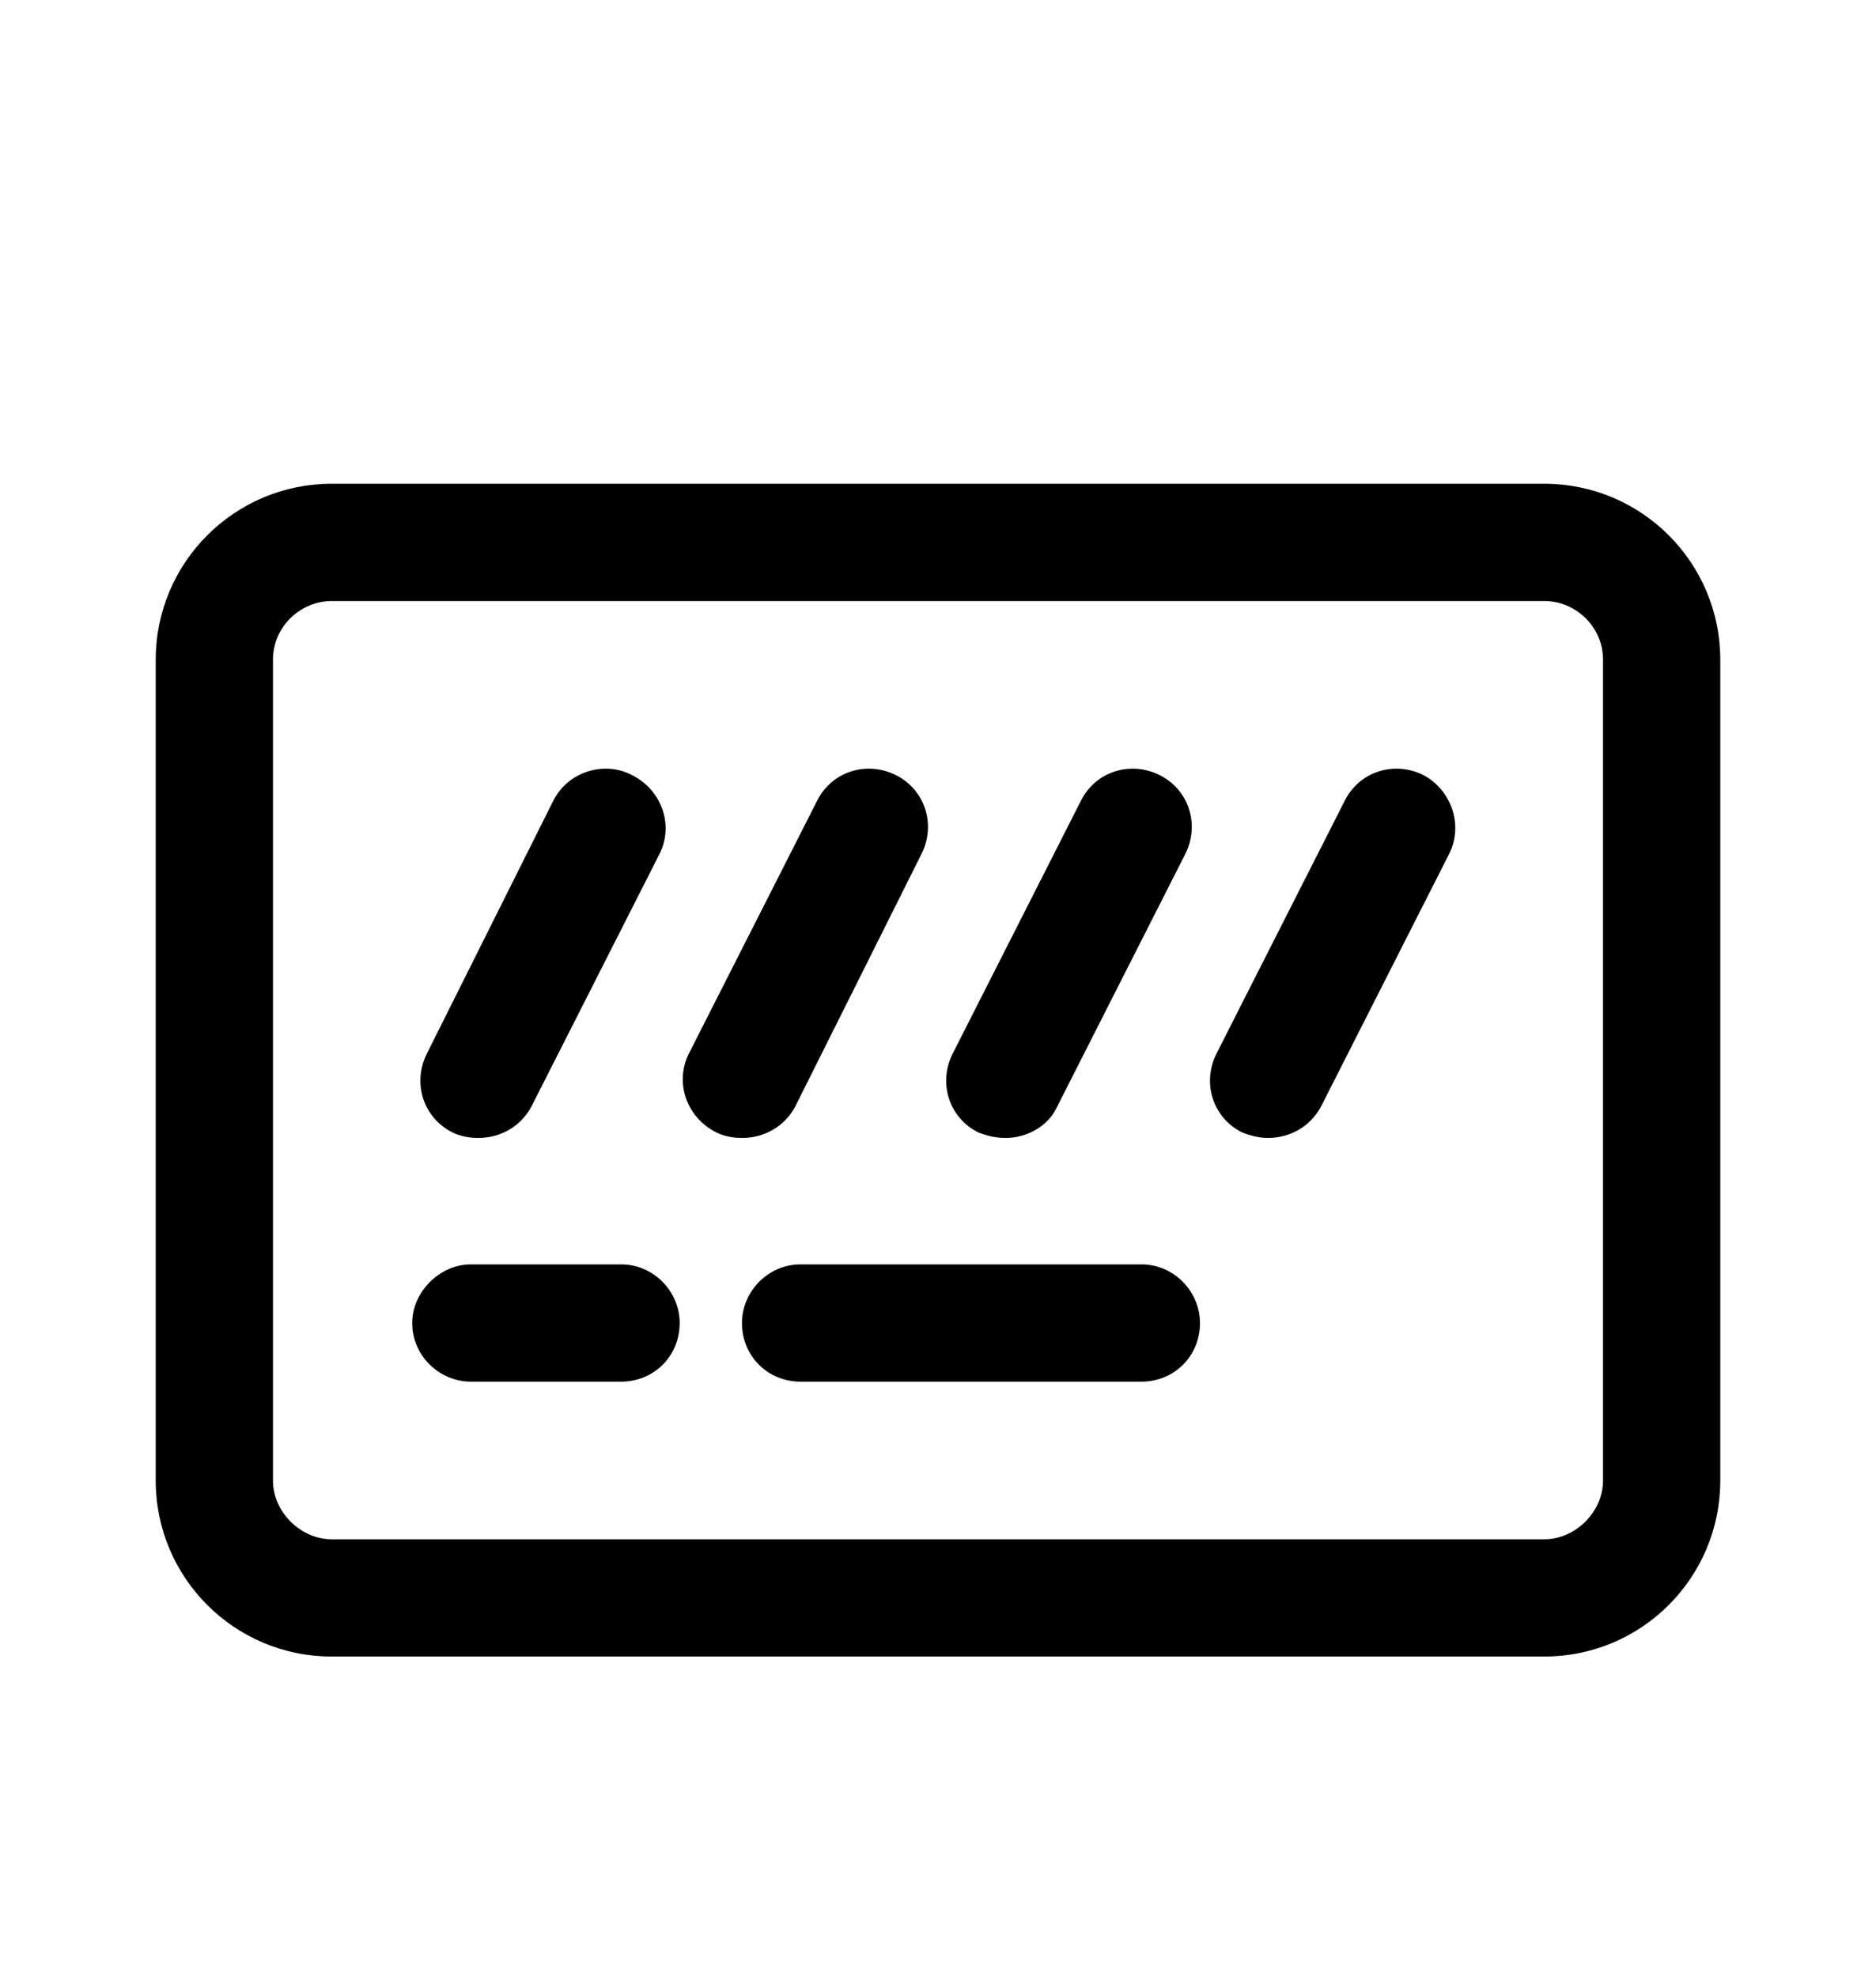 <svg xmlns="http://www.w3.org/2000/svg" viewBox="0 -1024 1024 1079">
	<path transform="translate(0 -37)" d="M181 -83C128 -83 85 -126 85 -179V-627C85 -680 128 -723 181 -723H843C896 -723 939 -680 939 -627V-179C939 -126 896 -83 843 -83ZM181 -659C164 -659 149 -645 149 -627V-179C149 -162 164 -147 181 -147H843C860 -147 875 -162 875 -179V-627C875 -645 860 -659 843 -659ZM261 -366C256 -366 251 -367 247 -369C231 -377 225 -396 233 -412L302 -550C310 -566 330 -572 345 -564C361 -556 368 -537 360 -521L290 -383C284 -372 273 -366 261 -366ZM405 -366C400 -366 395 -367 391 -369C375 -377 368 -396 376 -412L446 -550C454 -566 473 -572 489 -564C505 -556 511 -537 503 -521L434 -383C428 -372 417 -366 405 -366ZM549 -366C544 -366 539 -367 534 -369C518 -377 512 -396 520 -412L590 -550C598 -566 617 -572 633 -564C649 -556 655 -537 647 -521L577 -383C572 -372 560 -366 549 -366ZM692 -366C688 -366 683 -367 678 -369C662 -377 656 -396 664 -412L734 -550C742 -566 761 -572 777 -564C792 -556 799 -537 791 -521L721 -383C715 -372 704 -366 692 -366ZM257 -233C240 -233 225 -247 225 -265C225 -282 240 -297 257 -297H339C357 -297 371 -282 371 -265C371 -247 357 -233 339 -233ZM437 -233C419 -233 405 -247 405 -265C405 -282 419 -297 437 -297H623C641 -297 655 -282 655 -265C655 -247 641 -233 623 -233Z"/>
</svg>